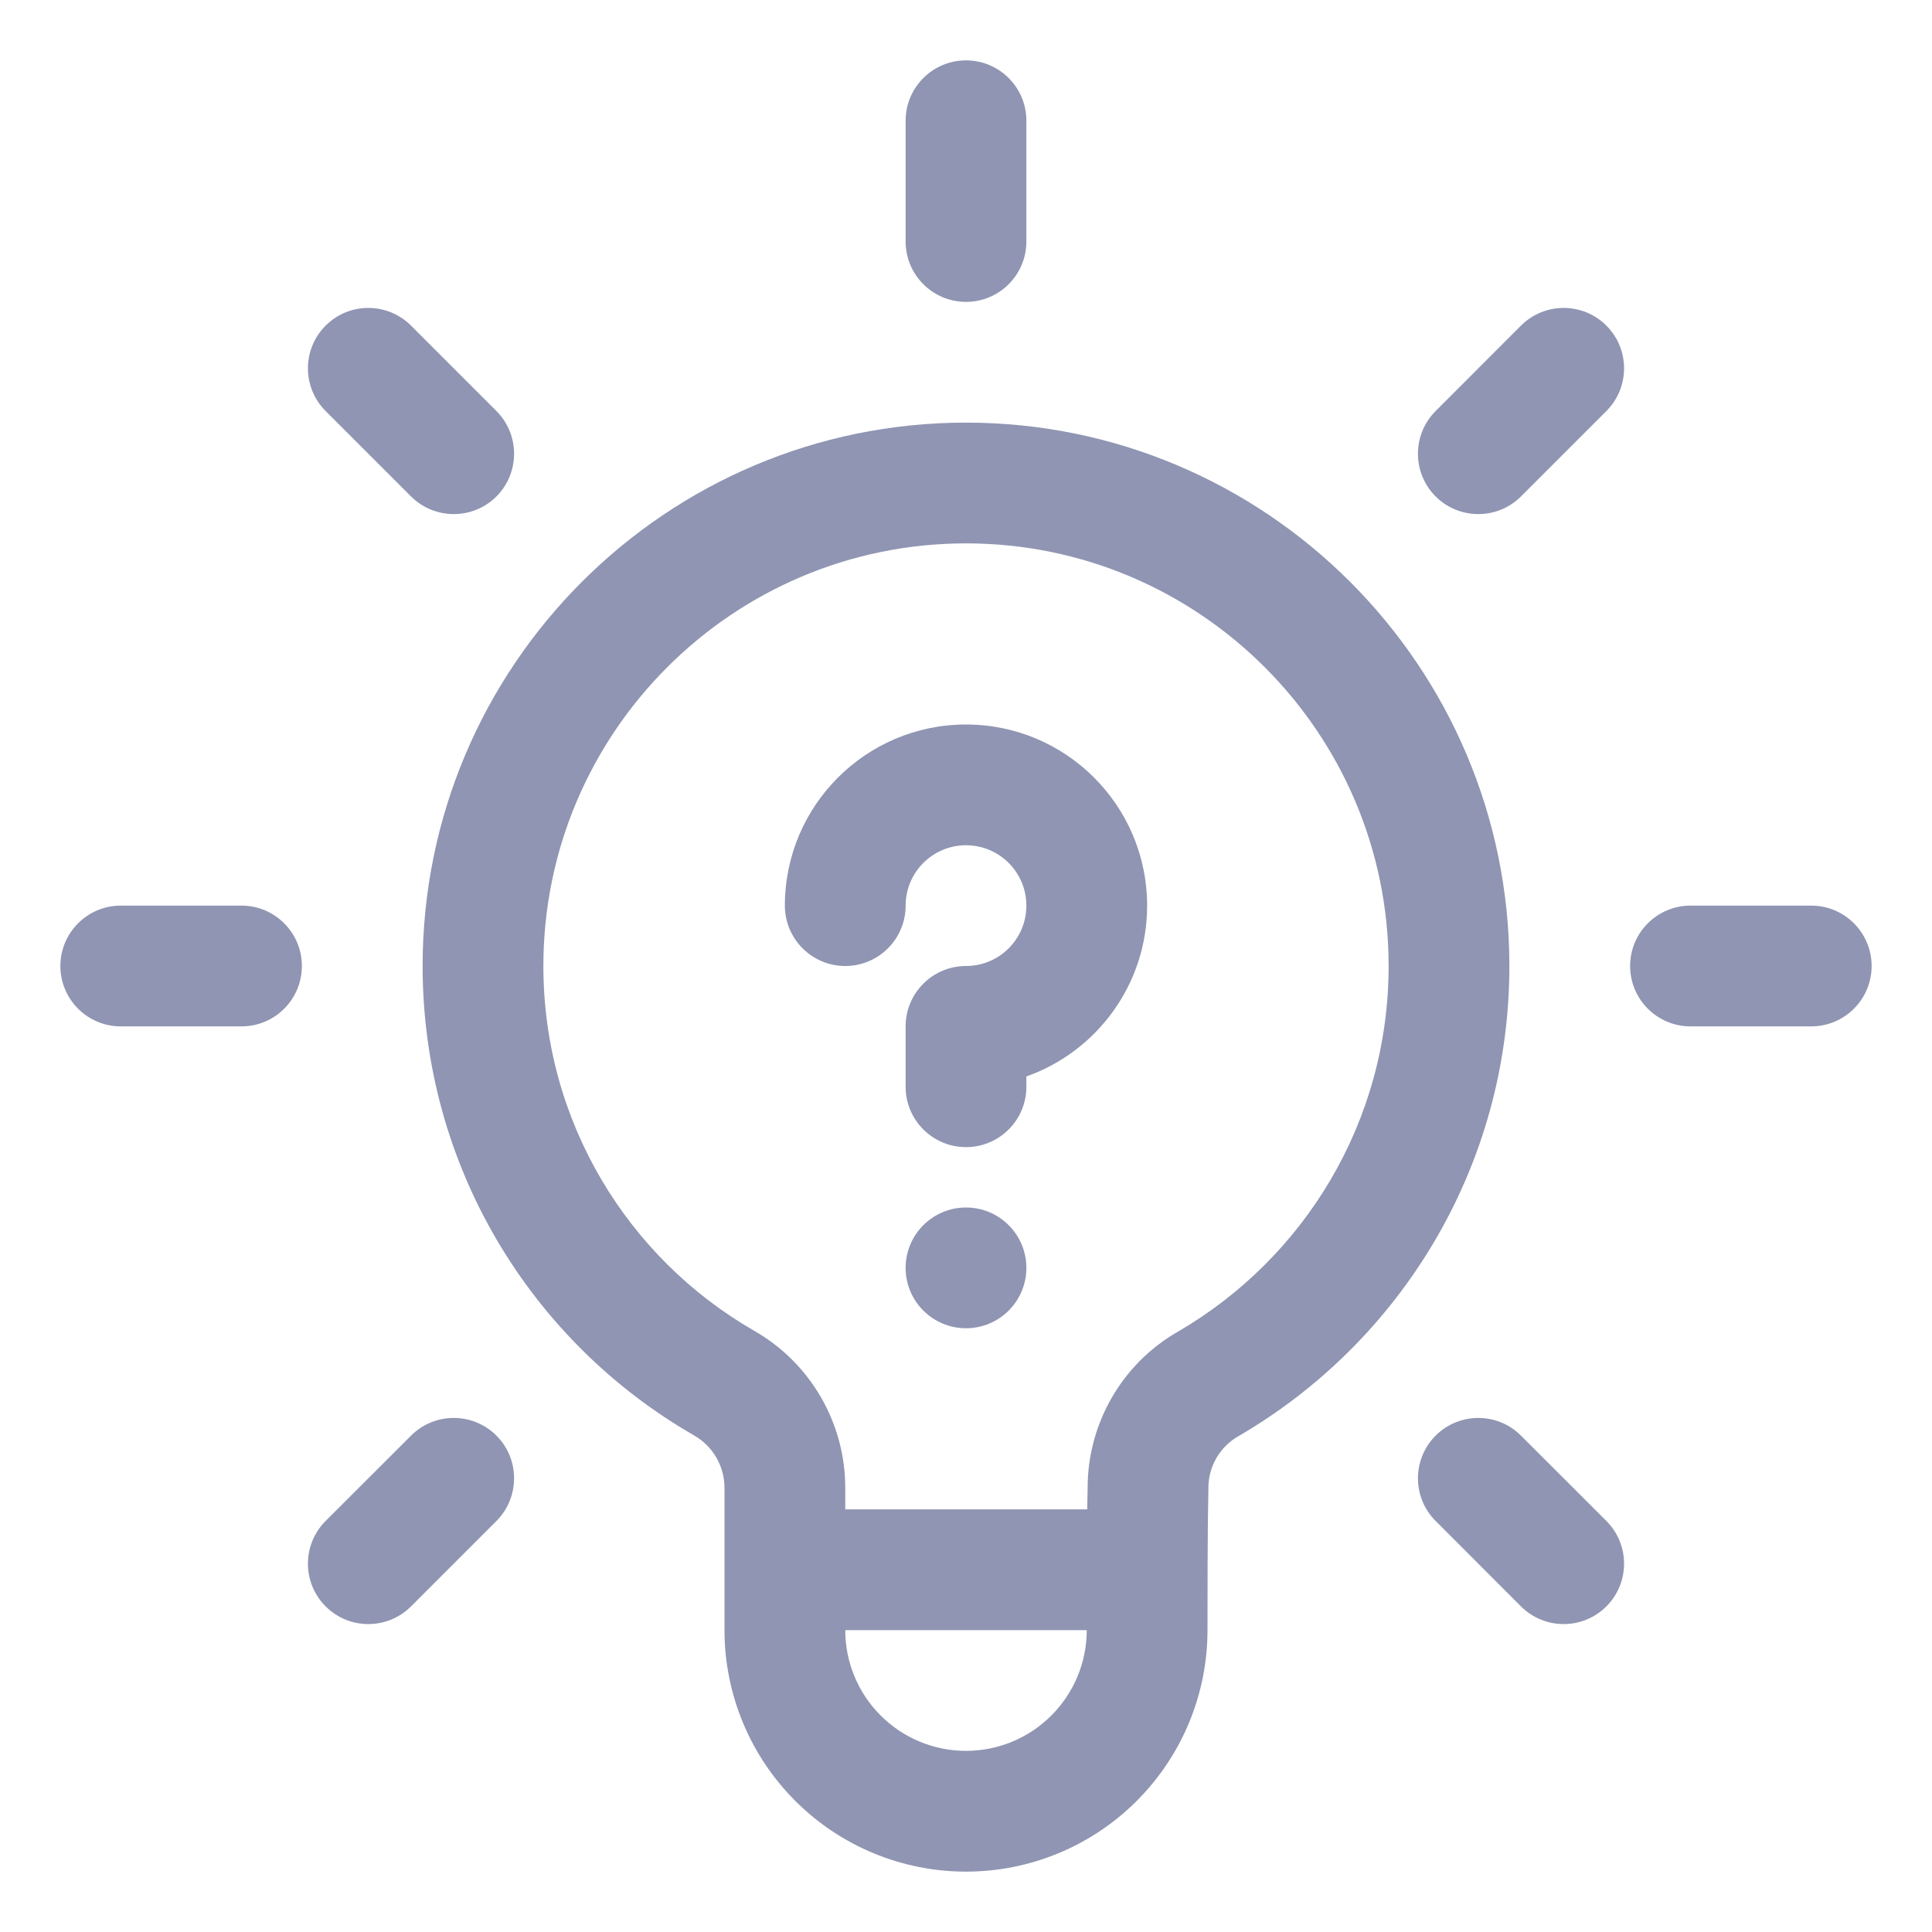 <svg width="24" height="24" viewBox="0 0 24 24" fill="none" xmlns="http://www.w3.org/2000/svg">
<g clip-path="url(#clip0_41_22250)">
<path fill-rule="evenodd" clip-rule="evenodd" d="M5.106 19.955L6.167 18.894C6.459 18.602 6.459 18.126 6.167 17.834C5.874 17.541 5.399 17.541 5.106 17.834L4.045 18.894C3.752 19.187 3.752 19.662 4.045 19.955C4.338 20.248 4.813 20.248 5.106 19.955ZM19.955 18.894L18.894 17.834C18.602 17.541 18.126 17.541 17.834 17.834C17.541 18.126 17.541 18.602 17.834 18.894L18.894 19.955C19.187 20.248 19.662 20.248 19.955 19.955C20.248 19.662 20.248 19.187 19.955 18.894ZM12 15C12.414 15 12.75 15.336 12.75 15.75C12.75 16.164 12.414 16.5 12 16.5C11.586 16.5 11.25 16.164 11.25 15.75C11.25 15.336 11.586 15 12 15ZM11.25 11.25C11.25 10.836 11.586 10.5 12 10.5C12.414 10.5 12.75 10.836 12.75 11.25C12.75 11.664 12.414 12 12 12C11.586 12 11.25 12.336 11.25 12.75V13.5C11.25 13.914 11.586 14.25 12 14.25C12.414 14.25 12.75 13.914 12.75 13.5V13.372C13.624 13.063 14.25 12.229 14.25 11.25C14.25 10.008 13.242 9 12 9C10.758 9 9.75 10.008 9.75 11.25C9.75 11.664 10.086 12 10.5 12C10.914 12 11.25 11.664 11.25 11.25ZM1.5 12.75H3C3.414 12.75 3.75 12.414 3.75 12C3.75 11.586 3.414 11.25 3 11.25H1.5C1.086 11.25 0.75 11.586 0.75 12C0.75 12.414 1.086 12.75 1.5 12.75ZM21 12.75H22.5C22.914 12.75 23.25 12.414 23.25 12C23.25 11.586 22.914 11.25 22.5 11.25H21C20.586 11.25 20.25 11.586 20.25 12C20.25 12.414 20.586 12.75 21 12.75ZM18.894 6.167L19.955 5.106C20.248 4.813 20.248 4.338 19.955 4.045C19.662 3.752 19.187 3.752 18.894 4.045L17.834 5.106C17.541 5.399 17.541 5.874 17.834 6.167C18.126 6.459 18.602 6.459 18.894 6.167ZM6.167 5.106L5.106 4.045C4.813 3.752 4.338 3.752 4.045 4.045C3.752 4.338 3.752 4.813 4.045 5.106L5.106 6.167C5.399 6.459 5.874 6.459 6.167 6.167C6.459 5.874 6.459 5.399 6.167 5.106ZM12.75 3V1.5C12.75 1.086 12.414 0.75 12 0.75C11.586 0.75 11.25 1.086 11.25 1.5V3C11.25 3.414 11.586 3.75 12 3.75C12.414 3.75 12.75 3.414 12.75 3Z" fill="#8F95B2"/>
<path fill-rule="evenodd" clip-rule="evenodd" d="M9 18.483C9 18.483 9 19.862 9 20.25C9 21.046 9.316 21.808 9.879 22.371C10.441 22.934 11.204 23.25 12 23.25C12.796 23.25 13.559 22.934 14.121 22.371C14.684 21.808 15 21.046 15 20.25C15 19.862 15 18.991 15.011 18.499C15.011 18.494 15.011 18.488 15.011 18.482C15.011 18.218 15.153 17.973 15.383 17.841C15.384 17.84 15.386 17.84 15.387 17.839C17.397 16.669 18.75 14.492 18.75 12C18.75 8.275 15.725 5.25 12 5.25C8.275 5.25 5.25 8.275 5.25 12C5.25 14.493 6.604 16.672 8.622 17.831C8.622 17.832 8.623 17.832 8.623 17.832C8.856 17.965 9 18.214 9 18.483ZM13.5 20.25C13.5 20.648 13.342 21.029 13.06 21.311C12.779 21.592 12.398 21.75 12 21.75C11.602 21.75 11.221 21.592 10.94 21.311C10.658 21.029 10.5 20.648 10.5 20.25H13.5ZM10.5 18.482C10.5 17.676 10.068 16.931 9.368 16.531C7.801 15.63 6.75 13.937 6.75 12C6.75 9.103 9.103 6.75 12 6.75C14.897 6.75 17.25 9.103 17.25 12C17.25 13.939 16.197 15.633 14.633 16.542C13.94 16.939 13.511 17.68 13.511 18.482C13.509 18.566 13.508 18.659 13.506 18.75H10.5V18.482Z" fill="#8F95B2"/>
</g>
<defs>
<clipPath id="clip0_41_22250">
<rect width="24" height="24" fill="white"/>
</clipPath>
</defs>
</svg>
